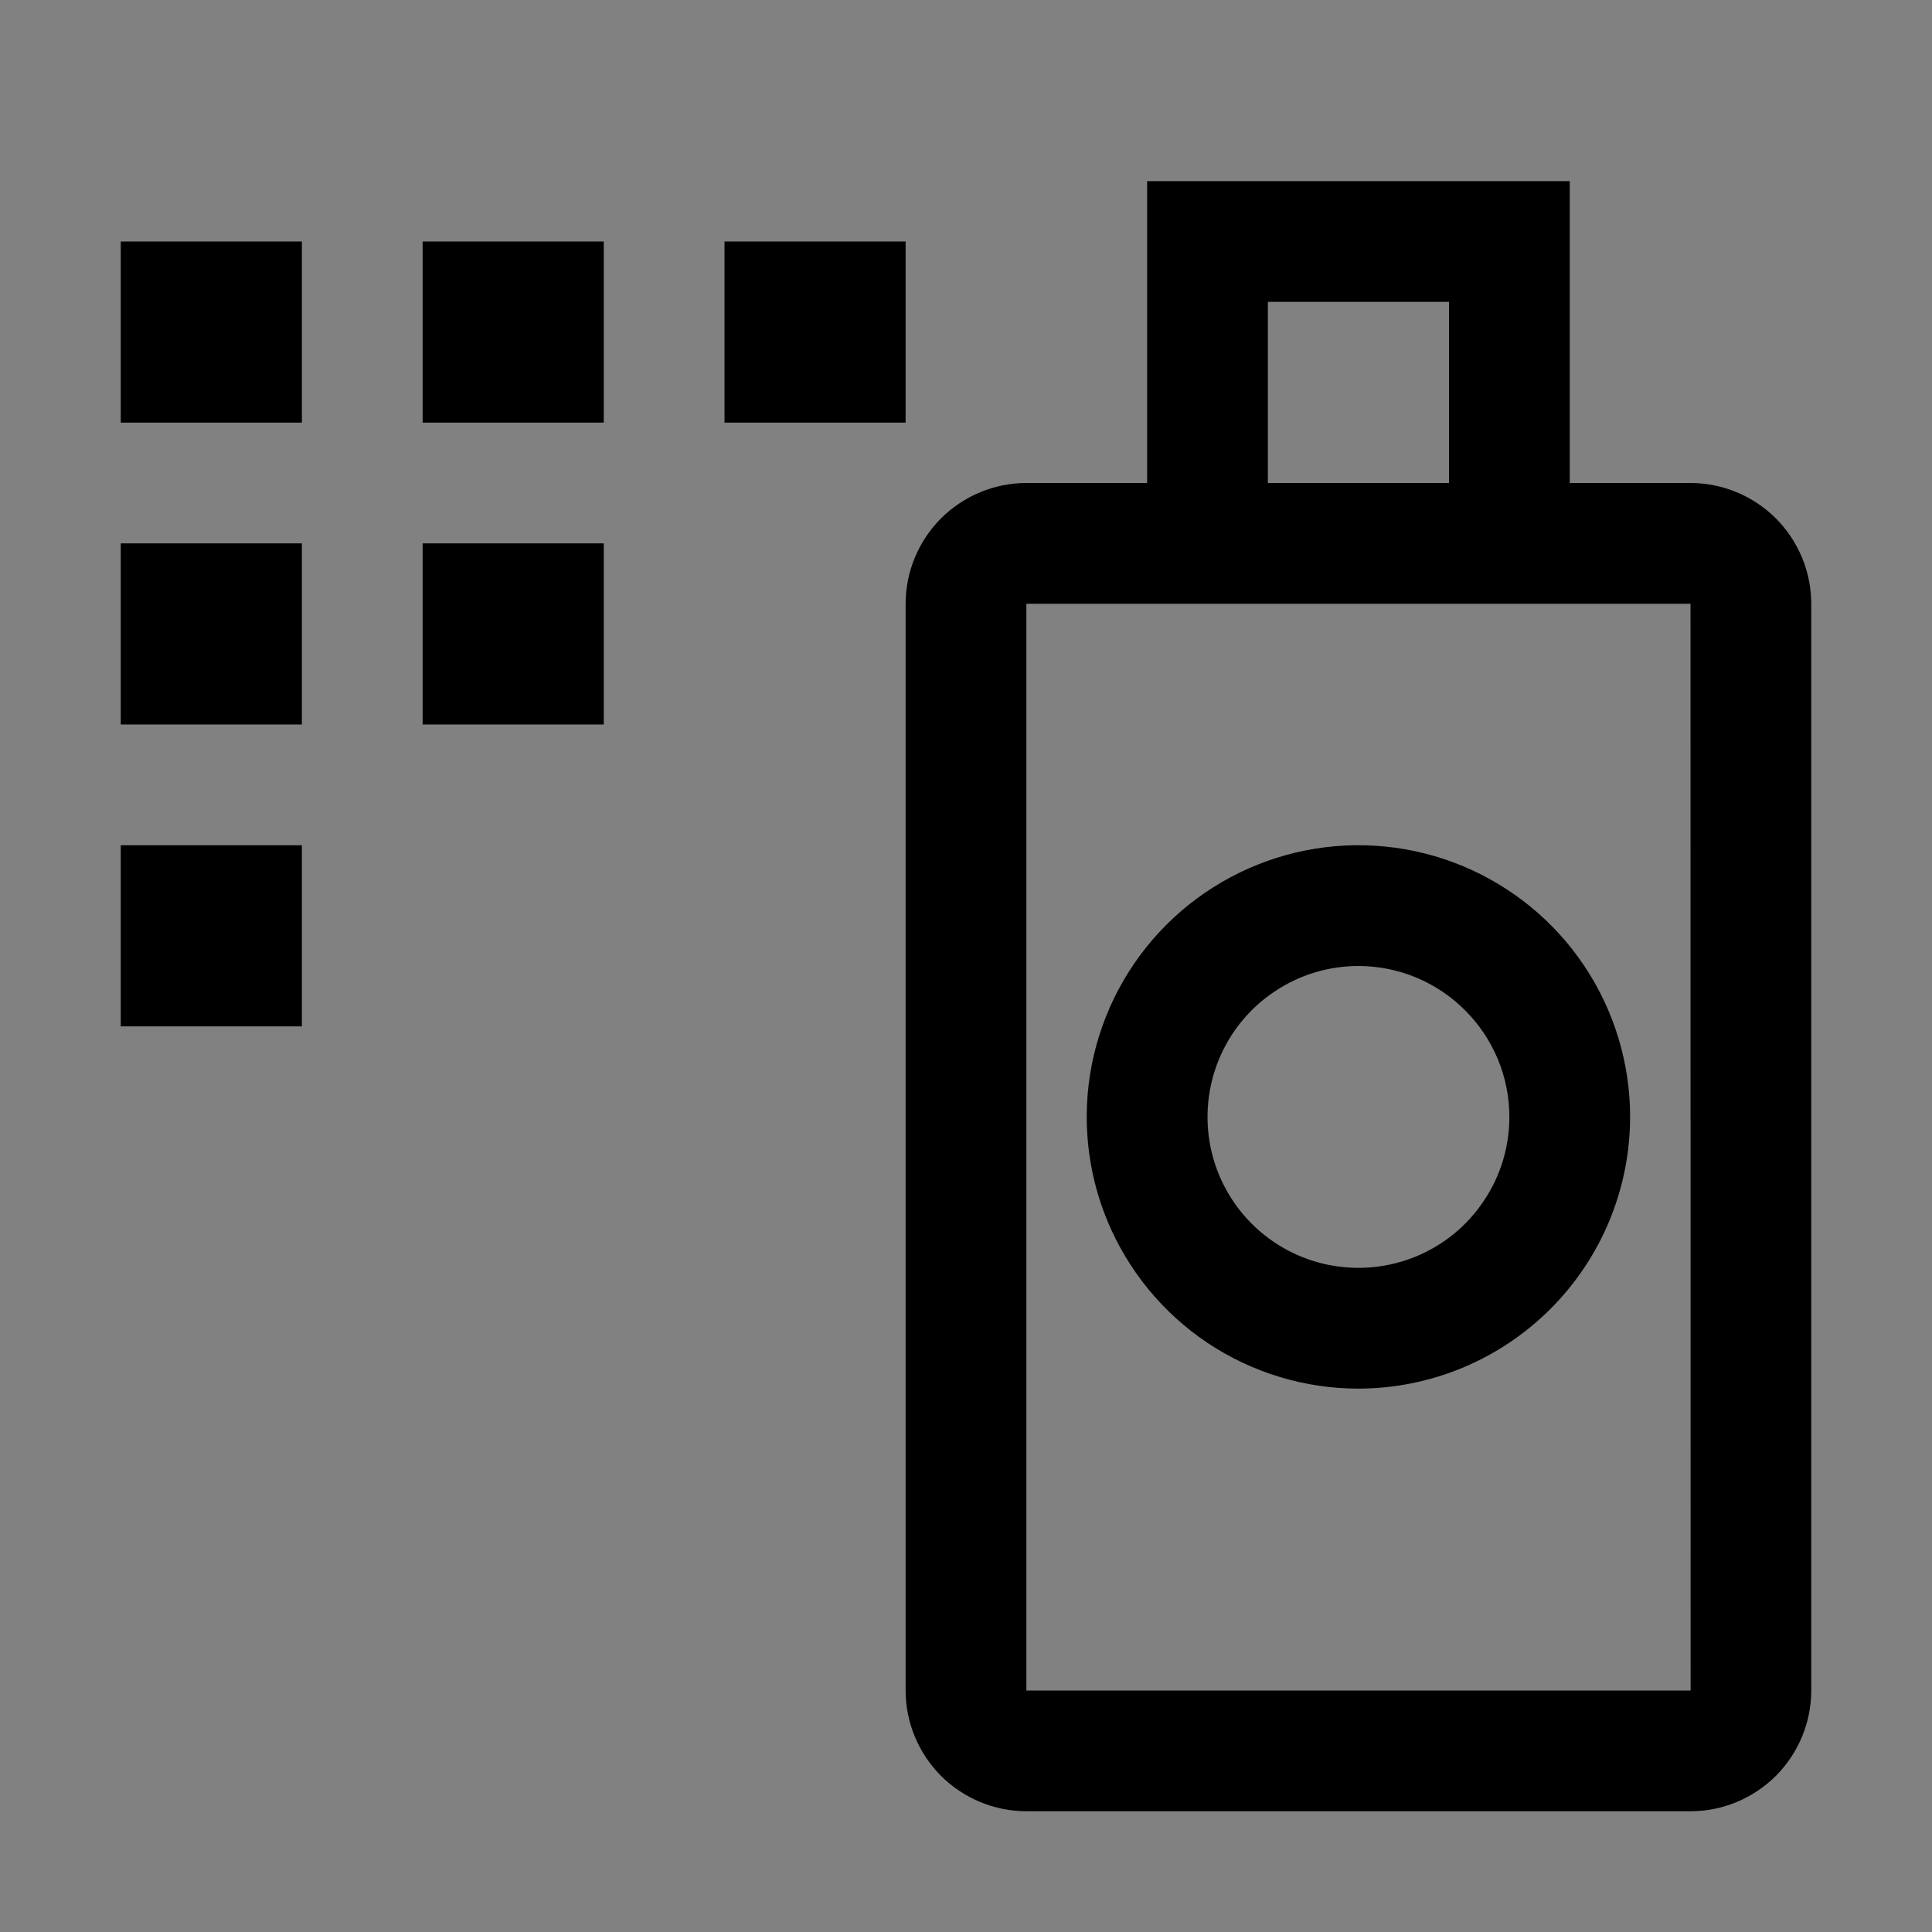 <svg viewBox="0 0 16 16" fill="none" xmlns="http://www.w3.org/2000/svg">
<rect x="0" y="0" width="16" height="16" fill="#808080" stroke="none"/>
<rect width="16" height="16" fill="white" fill-opacity="0.01" style="mix-blend-mode:multiply"/>
<path d="M11.25 11.5C10.805 11.5 10.37 11.368 10 11.121C9.63 10.874 9.342 10.522 9.171 10.111C9.001 9.7 8.956 9.248 9.043 8.811C9.13 8.375 9.344 7.974 9.659 7.659C9.974 7.344 10.375 7.13 10.811 7.043C11.248 6.956 11.7 7.001 12.111 7.171C12.522 7.342 12.874 7.63 13.121 8C13.368 8.37 13.5 8.805 13.5 9.25C13.499 9.847 13.262 10.418 12.84 10.84C12.418 11.262 11.847 11.499 11.25 11.5ZM11.25 8C11.003 8 10.761 8.073 10.556 8.211C10.35 8.348 10.19 8.543 10.095 8.772C10.001 9 9.976 9.251 10.024 9.494C10.072 9.736 10.191 9.959 10.366 10.134C10.541 10.309 10.764 10.428 11.006 10.476C11.249 10.524 11.5 10.499 11.728 10.405C11.957 10.31 12.152 10.15 12.289 9.944C12.427 9.739 12.5 9.497 12.5 9.25C12.5 8.919 12.368 8.601 12.133 8.367C11.899 8.132 11.581 8 11.25 8Z" fill="currentColor"/>
<path d="M14 4H13V1.5H9.5V4H8.5C8.235 4 7.981 4.106 7.793 4.293C7.606 4.481 7.5 4.735 7.5 5V14C7.5 14.265 7.606 14.519 7.793 14.707C7.981 14.894 8.235 15 8.5 15H14C14.265 15 14.519 14.894 14.707 14.707C14.894 14.519 15 14.265 15 14V5C15 4.735 14.894 4.481 14.707 4.293C14.519 4.106 14.265 4 14 4ZM10.5 2.5H12V4H10.5V2.5ZM8.5 14V5H14L14.001 14H8.5Z" fill="currentColor"/>
<path d="M2.5 7H1V8.5H2.5V7Z" fill="currentColor"/>
<path d="M5 4.5H3.5V6H5V4.5Z" fill="currentColor"/>
<path d="M2.5 4.5H1V6H2.5V4.5Z" fill="currentColor"/>
<path d="M7.5 2H6V3.5H7.5V2Z" fill="currentColor"/>
<path d="M5 2H3.5V3.5H5V2Z" fill="currentColor"/>
<path d="M2.5 2H1V3.5H2.5V2Z" fill="currentColor"/>
</svg>
